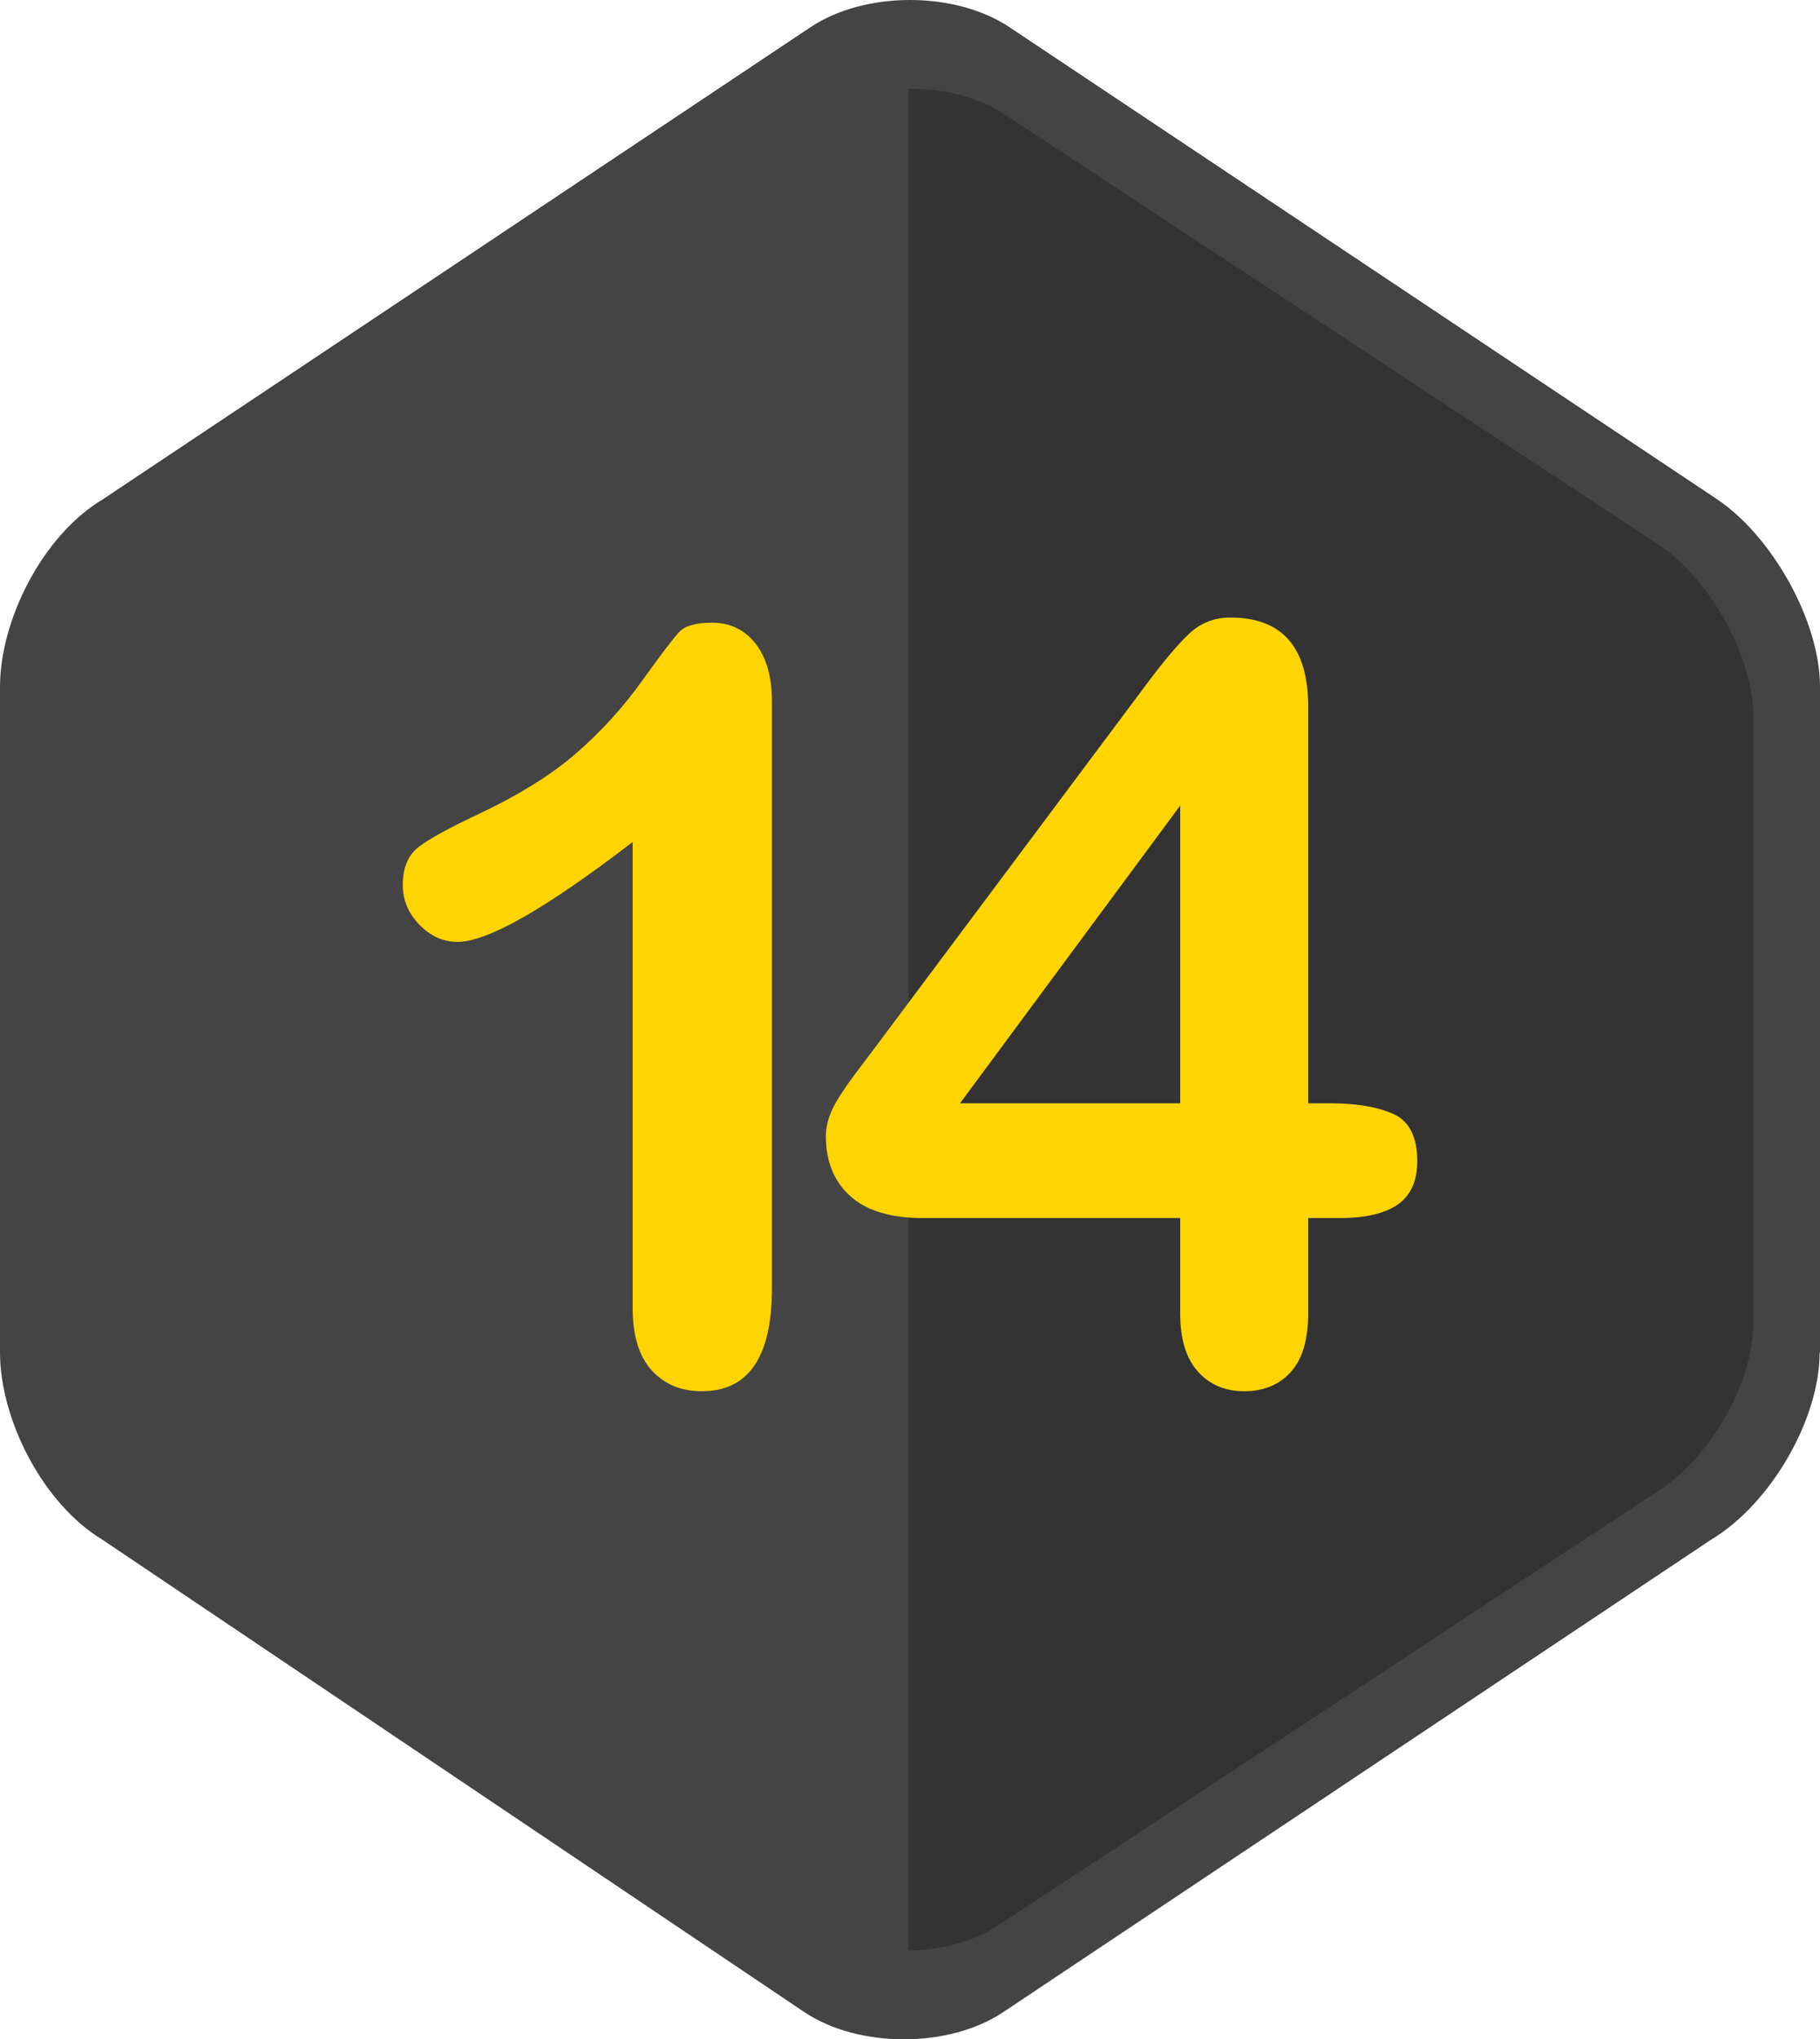 <?xml version="1.0" encoding="utf-8"?>
<!-- Generator: Adobe Illustrator 16.0.0, SVG Export Plug-In . SVG Version: 6.00 Build 0)  -->
<!DOCTYPE svg PUBLIC "-//W3C//DTD SVG 1.1//EN" "http://www.w3.org/Graphics/SVG/1.1/DTD/svg11.dtd">
<svg version="1.1" id="Capa_1" xmlns="http://www.w3.org/2000/svg" xmlns:xlink="http://www.w3.org/1999/xlink" x="0px" y="0px"
	 width="699.902px" height="783.73px" viewBox="405.518 -96 699.902 783.73" enable-background="new 405.518 -96 699.902 783.73"
	 xml:space="preserve">
<path fill="#444444" d="M1105.282,423.778c0,25.512-18.646,58.173-41.914,72.051L791.424,677.216
	c-20.887,14.02-55.791,14.02-76.678,0L445.047,495.827c-23.27-14.021-39.529-46.539-39.529-72.052V167.954
	c0-25.514,16.263-58.174,39.529-72.052L717.129-85.487c20.887-14.018,55.791-14.018,76.678,0l272.084,181.389
	c20.89,14.019,39.529,46.539,39.529,72.052v255.822h-0.141v0.002H1105.282z"/>
<path fill="#333333" d="M1041.053,478.378c21.586-12.757,38.688-42.474,38.688-65.884V179.1c0-23.409-17.24-53.127-36.586-65.884
	L791.399-52.333c-9.953-6.448-23.132-9.672-36.447-9.532v715.463c12.477-0.141,24.813-3.362,34.203-9.53L1041.053,478.378z"/>
<g>
	<path fill="#FFD400" d="M648.818,406.771v-179.19c-33.348,25.598-55.795,38.397-67.344,38.397c-5.516,0-10.408-2.196-14.672-6.596
		c-4.267-4.397-6.398-9.482-6.398-15.261c0-6.694,2.098-11.618,6.301-14.768c4.2-3.151,11.618-7.219,22.251-12.208
		c15.883-7.482,28.585-15.359,38.104-23.629c9.516-8.271,17.95-17.525,25.303-27.765c7.352-10.239,12.141-16.541,14.375-18.903
		c2.229-2.363,6.43-3.544,12.602-3.544c6.956,0,12.535,2.693,16.737,8.074c4.198,5.383,6.302,12.798,6.302,22.25v225.464
		c0,26.389-8.993,39.579-26.977,39.579c-8.008,0-14.443-2.692-19.297-8.072C651.246,425.217,648.819,417.276,648.818,406.771
		L648.818,406.771z"/>
	<path fill="#FFD400" d="M859.371,408.74v-36.625h-98.849c-12.475,0-21.825-2.823-28.061-8.468
		c-6.236-5.643-9.353-13.323-9.353-23.039c0-2.493,0.459-5.021,1.378-7.583c0.916-2.56,2.294-5.248,4.135-8.073
		c1.835-2.822,3.741-5.545,5.711-8.172c1.969-2.624,4.396-5.839,7.286-9.649l104.363-139.61
		c6.823-9.187,12.435-15.852,16.834-19.986c4.397-4.135,9.679-6.203,15.852-6.203c19.954,0,29.932,11.421,29.932,34.263v152.41
		h8.468c10.107,0,18.214,1.377,24.318,4.134c6.104,2.758,9.157,8.797,9.157,18.117c0,7.613-2.496,13.162-7.482,16.639
		c-4.991,3.48-12.473,5.219-22.448,5.219h-12.012v36.625c0,10.112-2.233,17.622-6.694,22.545
		c-4.463,4.924-10.437,7.385-17.919,7.385c-7.354,0-13.292-2.528-17.821-7.581c-4.528-5.055-6.793-12.505-6.793-22.35
		L859.371,408.74z M774.7,328.007h84.671V213.601L774.7,328.007z"/>
</g>
</svg>
